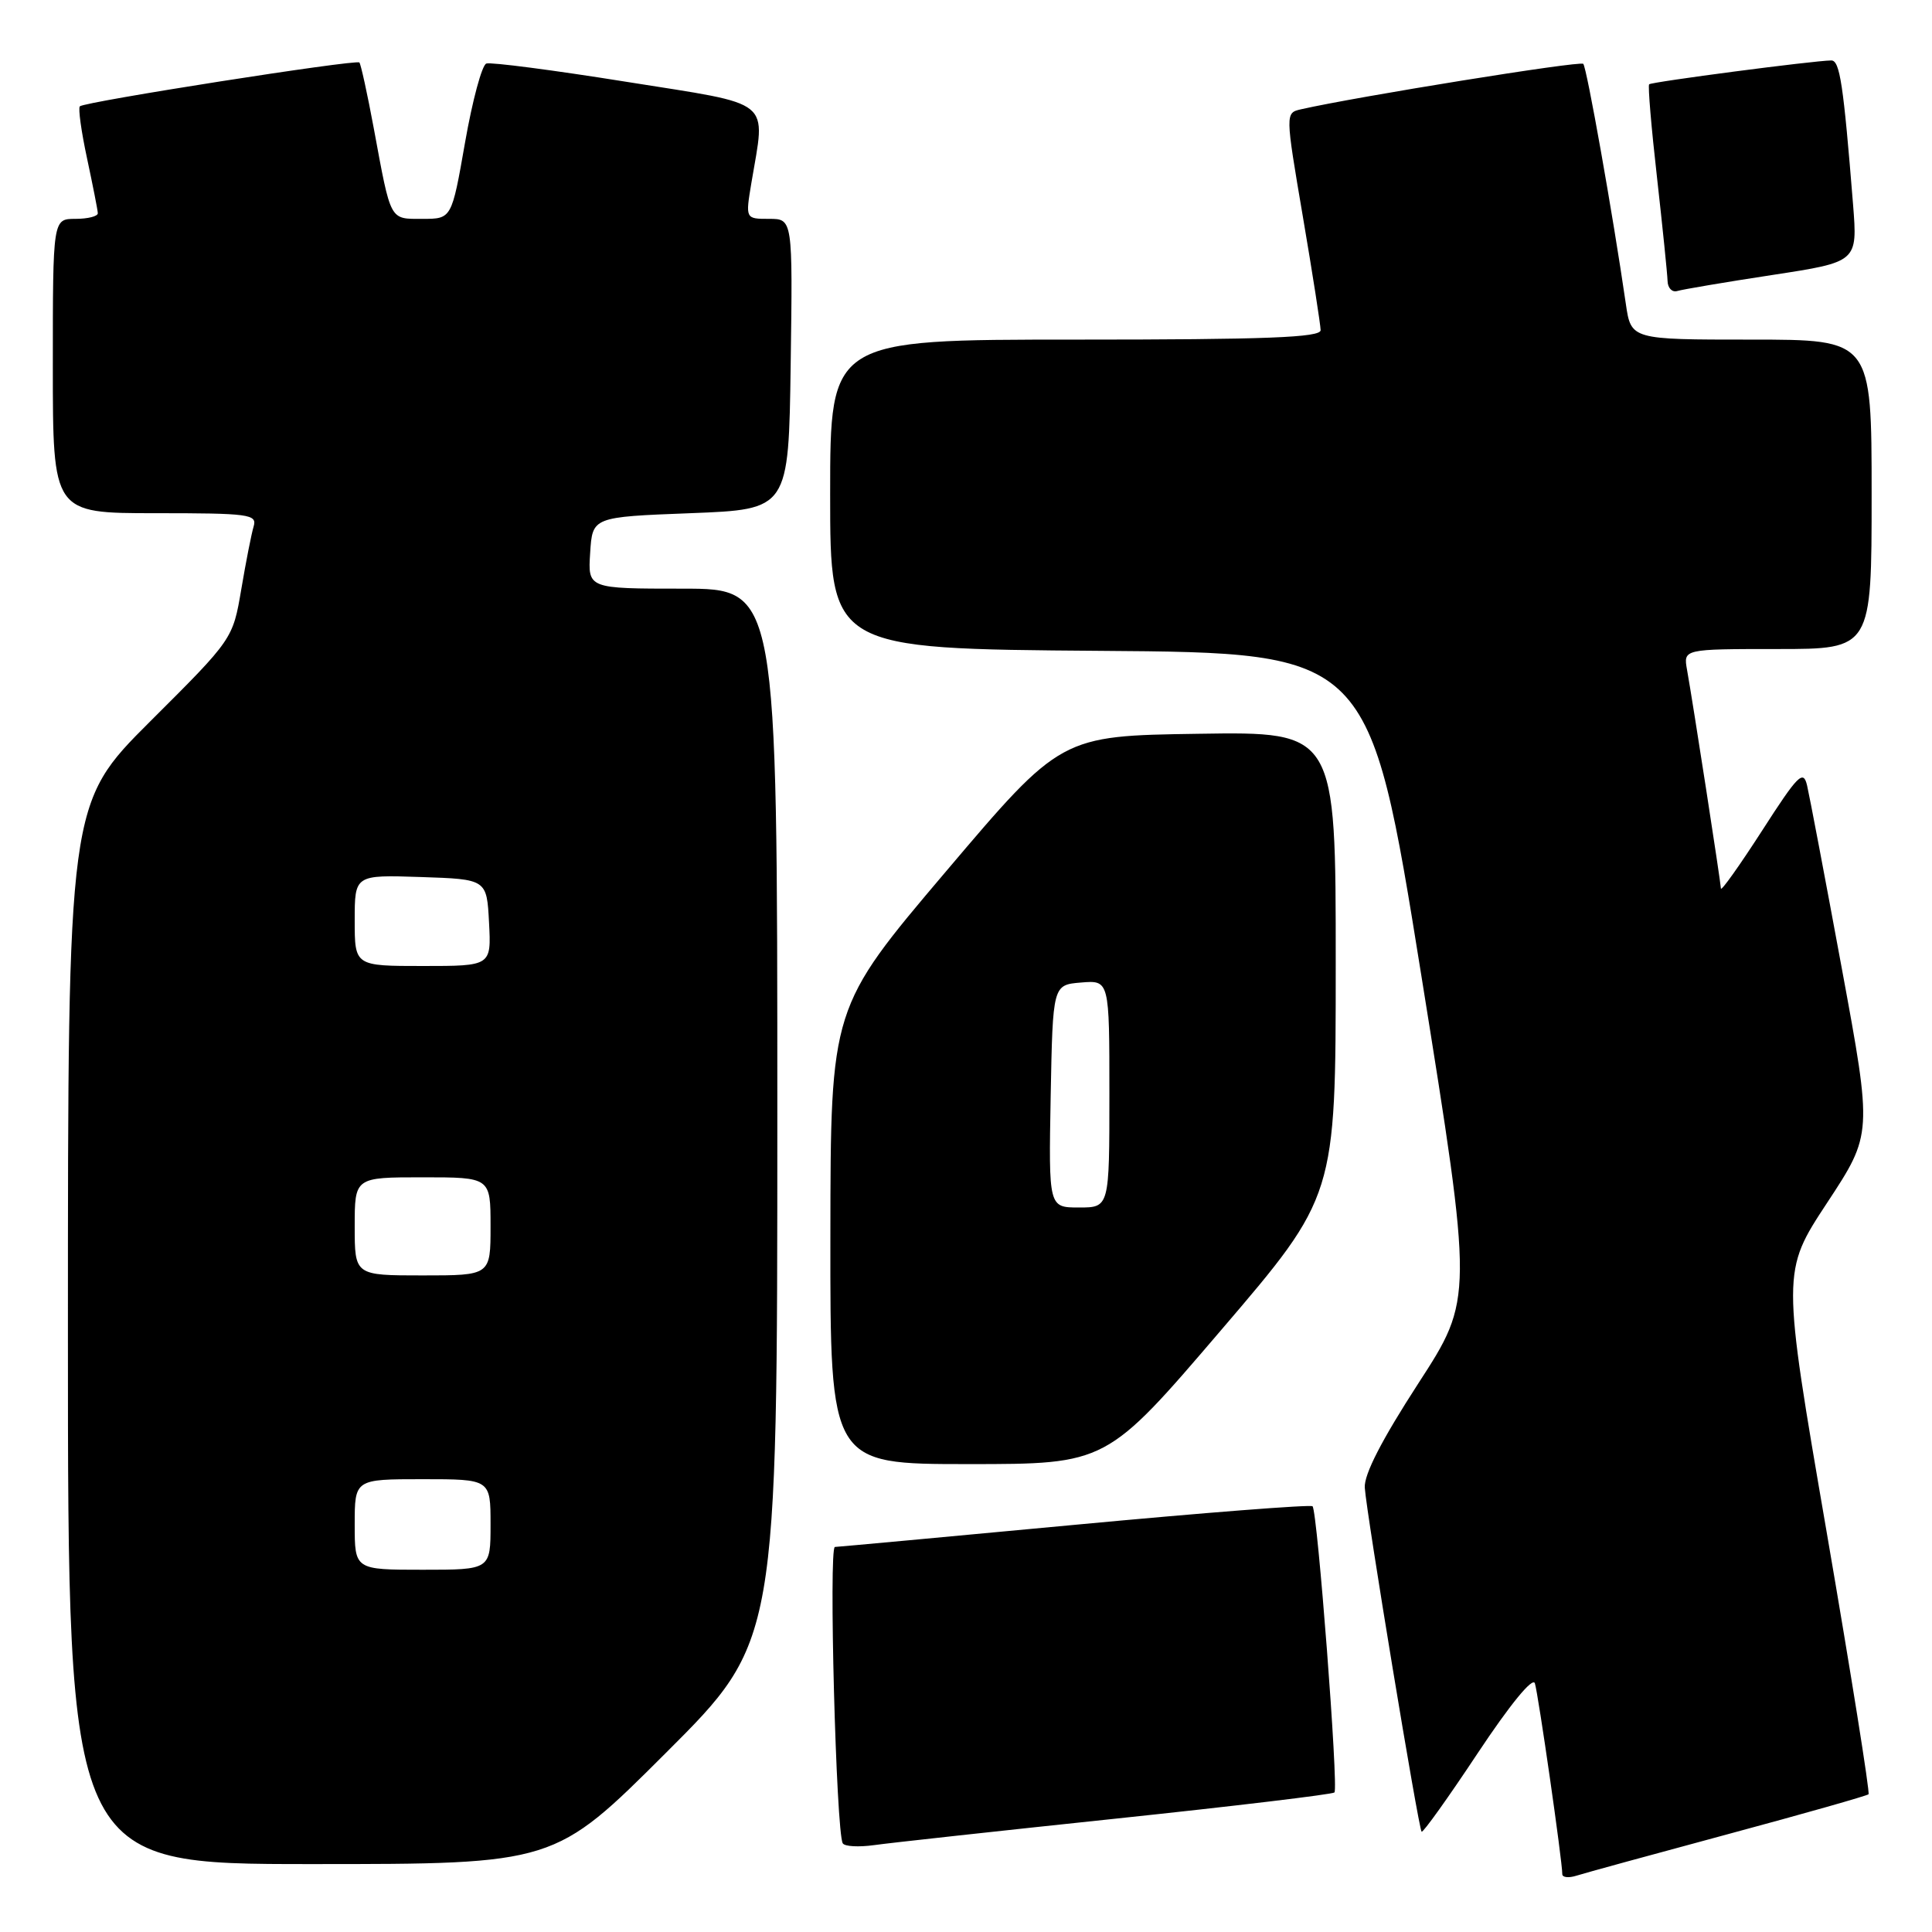<?xml version="1.0" encoding="UTF-8" standalone="no"?>
<!DOCTYPE svg PUBLIC "-//W3C//DTD SVG 1.1//EN" "http://www.w3.org/Graphics/SVG/1.1/DTD/svg11.dtd" >
<svg xmlns="http://www.w3.org/2000/svg" xmlns:xlink="http://www.w3.org/1999/xlink" version="1.1" viewBox="0 0 256 256">
 <g >
 <path fill="currentColor"
d=" M 228.98 243.03 C 239.01 240.33 247.38 237.95 247.59 237.75 C 247.79 237.54 245.29 221.88 242.03 202.94 C 236.10 168.50 236.10 168.50 242.10 159.38 C 248.10 150.26 248.10 150.26 244.06 128.38 C 241.84 116.35 239.76 105.41 239.45 104.09 C 238.95 101.95 238.26 102.64 233.47 110.09 C 230.49 114.71 228.04 118.16 228.03 117.73 C 228.00 116.88 224.32 93.09 223.54 88.75 C 223.05 86.00 223.05 86.00 235.53 86.00 C 248.00 86.00 248.00 86.00 248.00 65.50 C 248.00 45.00 248.00 45.00 232.06 45.00 C 216.12 45.00 216.12 45.00 215.43 40.25 C 213.70 28.34 210.25 8.92 209.79 8.46 C 209.37 8.03 179.70 12.82 172.40 14.48 C 170.30 14.96 170.30 14.96 172.64 28.73 C 173.93 36.30 174.98 43.06 174.99 43.75 C 175.00 44.72 167.84 45.00 142.50 45.00 C 110.00 45.00 110.00 45.00 110.00 65.49 C 110.00 85.97 110.00 85.97 145.74 86.24 C 181.47 86.50 181.47 86.50 188.34 129.30 C 195.21 172.09 195.21 172.09 187.94 183.30 C 183.10 190.77 180.73 195.37 180.84 197.12 C 181.06 200.54 187.96 242.29 188.37 242.71 C 188.55 242.88 191.89 238.21 195.80 232.31 C 200.08 225.86 203.10 222.17 203.38 223.05 C 203.83 224.45 207.02 246.65 207.01 248.32 C 207.00 248.77 207.84 248.87 208.88 248.54 C 209.91 248.21 218.96 245.73 228.98 243.03 Z  M 88.24 232.26 C 103.00 217.53 103.00 217.53 103.00 147.76 C 103.00 78.00 103.00 78.00 90.45 78.00 C 77.89 78.00 77.89 78.00 78.20 73.25 C 78.50 68.50 78.50 68.50 91.50 68.00 C 104.50 67.50 104.50 67.50 104.77 48.25 C 105.04 29.00 105.04 29.00 101.91 29.00 C 98.77 29.00 98.77 29.00 99.56 24.25 C 101.45 12.94 102.75 13.99 83.00 10.84 C 73.38 9.30 65.02 8.21 64.44 8.42 C 63.86 8.62 62.59 13.34 61.62 18.89 C 59.85 29.00 59.85 29.00 55.99 29.00 C 51.59 29.00 51.83 29.44 49.54 17.07 C 48.68 12.43 47.81 8.48 47.62 8.28 C 47.18 7.84 11.18 13.48 10.58 14.09 C 10.34 14.32 10.77 17.44 11.54 21.01 C 12.30 24.58 12.95 27.84 12.96 28.25 C 12.98 28.66 11.65 29.00 10.00 29.00 C 7.00 29.00 7.00 29.00 7.00 48.50 C 7.00 68.00 7.00 68.00 20.57 68.00 C 33.02 68.00 34.09 68.14 33.61 69.75 C 33.32 70.71 32.58 74.47 31.97 78.09 C 30.85 84.68 30.85 84.68 19.92 95.57 C 9.00 106.47 9.00 106.47 9.00 176.73 C 9.00 247.00 9.00 247.00 41.24 247.00 C 73.48 247.00 73.48 247.00 88.24 232.26 Z  M 147.93 240.97 C 163.57 239.32 176.57 237.76 176.82 237.51 C 177.38 236.95 174.57 200.24 173.92 199.59 C 173.67 199.34 159.52 200.44 142.48 202.04 C 125.44 203.64 111.11 204.96 110.63 204.98 C 109.79 205.00 110.79 242.76 111.67 244.25 C 111.92 244.67 113.78 244.77 115.81 244.49 C 117.84 244.20 132.29 242.62 147.93 240.97 Z  M 161.80 176.25 C 176.99 158.50 176.99 158.50 176.99 127.73 C 177.00 96.95 177.00 96.95 158.79 97.23 C 140.58 97.50 140.58 97.50 125.32 115.50 C 110.06 133.50 110.06 133.50 110.03 163.75 C 110.00 194.00 110.00 194.00 128.31 194.00 C 146.62 194.00 146.62 194.00 161.80 176.25 Z  M 234.82 36.44 C 246.14 34.71 246.14 34.71 245.54 27.10 C 244.26 11.13 243.79 8.00 242.65 8.01 C 240.35 8.03 218.82 10.85 218.52 11.17 C 218.34 11.35 218.81 16.90 219.56 23.50 C 220.30 30.10 220.93 36.27 220.96 37.22 C 220.98 38.16 221.56 38.77 222.25 38.56 C 222.94 38.35 228.59 37.39 234.82 36.44 Z  M 47.00 202.00 C 47.00 196.00 47.00 196.00 56.00 196.00 C 65.00 196.00 65.00 196.00 65.00 202.00 C 65.00 208.00 65.00 208.00 56.00 208.00 C 47.00 208.00 47.00 208.00 47.00 202.00 Z  M 47.00 162.50 C 47.00 156.00 47.00 156.00 56.00 156.00 C 65.00 156.00 65.00 156.00 65.00 162.50 C 65.00 169.00 65.00 169.00 56.00 169.00 C 47.00 169.00 47.00 169.00 47.00 162.50 Z  M 47.00 121.96 C 47.00 115.92 47.00 115.92 55.75 116.21 C 64.50 116.50 64.50 116.50 64.80 122.25 C 65.10 128.00 65.10 128.00 56.05 128.00 C 47.00 128.00 47.00 128.00 47.00 121.96 Z  M 139.22 145.25 C 139.50 130.50 139.50 130.50 143.25 130.19 C 147.00 129.88 147.00 129.88 147.00 144.94 C 147.00 160.00 147.00 160.00 142.97 160.00 C 138.95 160.00 138.95 160.00 139.22 145.25 Z "/>
</g>
</svg>